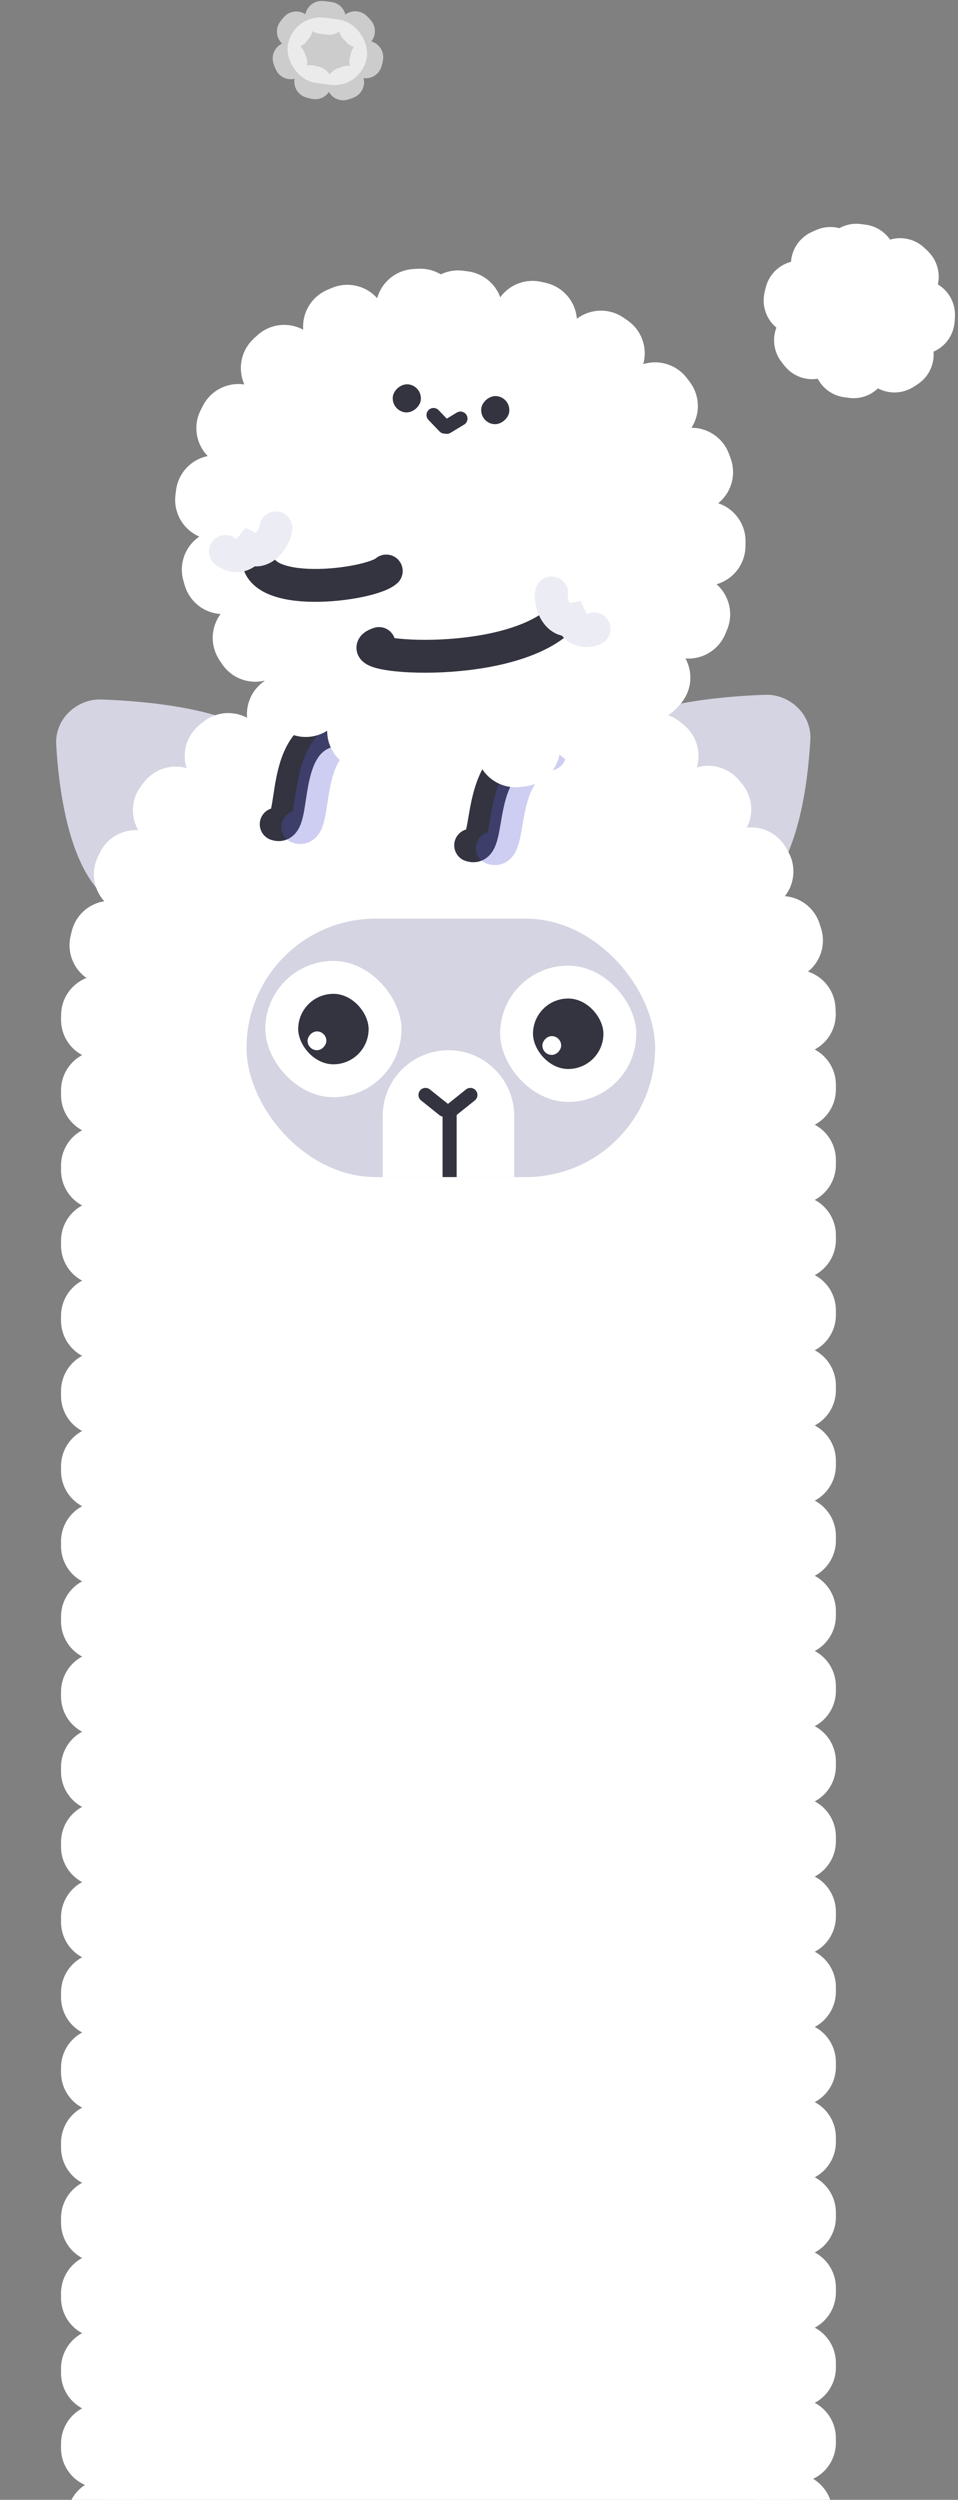 <svg width="204" height="532" viewBox="0 0 204 532" fill="none" xmlns="http://www.w3.org/2000/svg">
<rect x="0" y="0" width="204" height="532" fill="#808080" stroke="none"/>
<path d="M11.966 158.415C11.757 154.684 13.951 151.32 17.338 149.74C18.633 149.135 20.032 148.82 21.461 148.863C27.821 149.056 46.568 150.146 54.804 156.322C48.804 170.322 34.304 178.322 21.804 190.322C14.391 183.262 12.461 167.232 11.966 158.415Z" fill="#D5D4E2"/>
<path d="M172.559 157.415C172.768 153.684 170.574 150.32 167.188 148.74C165.893 148.135 164.493 147.82 163.065 147.863C156.704 148.056 137.957 149.146 129.722 155.322C135.722 169.322 150.222 177.322 162.722 189.322C170.134 182.262 172.065 166.232 172.559 157.415Z" fill="#D5D4E2"/>
<rect x="21.496" y="143.498" width="148" height="455" rx="74" fill="white" stroke="white" stroke-width="17" stroke-linecap="round" stroke-linejoin="round" stroke-dasharray="1 15"/>
<rect x="52.496" y="195.498" width="87" height="55" rx="27.5" fill="#D5D4E2"/>
<path d="M81.496 237.498C81.496 229.766 87.764 223.498 95.496 223.498C103.228 223.498 109.496 229.766 109.496 237.498V250.498H81.496V237.498Z" fill="white"/>
<rect x="56.496" y="204.498" width="29" height="29" rx="14.5" fill="white"/>
<rect x="106.496" y="205.498" width="29" height="29" rx="14.5" fill="white"/>
<rect x="63.496" y="211.498" width="15" height="15" rx="7.5" fill="#343440"/>
<rect width="4" height="4" rx="2" transform="matrix(1 0 0 -1 65.496 223.498)" fill="white"/>
<rect x="113.496" y="212.498" width="15" height="15" rx="7.5" fill="#343440"/>
<rect width="4" height="4" rx="2" transform="matrix(1 0 0 -1 115.496 224.498)" fill="white"/>
<line x1="90.604" y1="233.019" x2="94.525" y2="236.155" stroke="#343440" stroke-width="3" stroke-linecap="round"/>
<line x1="1.5" y1="-1.5" x2="6.521" y2="-1.5" transform="matrix(-0.781 0.625 0.625 0.781 102.276 233.253)" stroke="#343440" stroke-width="3" stroke-linecap="round"/>
<line x1="95.741" y1="237.998" x2="95.741" y2="248.998" stroke="#343440" stroke-width="3" stroke-linecap="square"/>
<path d="M71.061 155.34C58.844 157.248 63.638 177.051 58.813 175.402" stroke="#343440" stroke-width="7" stroke-linecap="round"/>
<path d="M75.661 155.951C63.443 157.859 68.238 177.662 63.413 176.013" stroke="#5856D4" stroke-opacity="0.29" stroke-width="7" stroke-linecap="round"/>
<path d="M112.471 159.831C100.551 163.292 105.047 181.543 100.223 179.893" stroke="#343440" stroke-width="7" stroke-linecap="round"/>
<path d="M117.069 160.442C105.15 163.903 109.646 182.154 104.821 180.504" stroke="#5856D4" stroke-opacity="0.29" stroke-width="7" stroke-linecap="round"/>
<rect x="51.949" y="59.993" width="105" height="92" rx="46" transform="rotate(7.566 51.949 59.993)" fill="white" stroke="white" stroke-width="17" stroke-linecap="round" stroke-linejoin="round" stroke-dasharray="1 15"/>
<rect x="171.462" y="53.674" width="26" height="22" rx="11" transform="rotate(7.566 171.462 53.674)" fill="white" stroke="white" stroke-width="15" stroke-linecap="round" stroke-linejoin="round" stroke-dasharray="1 9"/>
<rect opacity="0.6" x="62.203" y="2.846" width="17" height="14" rx="7" transform="rotate(7.566 62.203 2.846)" fill="white" stroke="white" stroke-width="7" stroke-linecap="round" stroke-linejoin="round" stroke-dasharray="1 6"/>
<rect width="6" height="6" rx="3" transform="matrix(0.991 0.132 0.132 -0.991 83.259 87.353)" fill="#343440"/>
<rect width="6" height="6" rx="3" transform="matrix(0.991 0.132 0.132 -0.991 102.093 89.856)" fill="#343440"/>
<line x1="92.318" y1="88.321" x2="94.672" y2="90.778" stroke="#343440" stroke-width="3" stroke-linecap="round"/>
<line x1="1.5" y1="-1.5" x2="4.903" y2="-1.5" transform="matrix(-0.856 0.516 0.516 0.856 100.11 89.592)" stroke="#343440" stroke-width="3" stroke-linecap="round"/>
<path d="M119.196 131.974C107.142 142.983 72.263 139.757 80.706 136.95" stroke="#343440" stroke-width="7" stroke-linecap="round"/>
<path d="M126.514 133.847C124.153 134.773 122.49 133.808 121.629 131.867C118.409 132.522 117.013 127.872 117.459 126.195" stroke="#ECECF4" stroke-width="7" stroke-linecap="round"/>
<path d="M82.252 121.519C78.817 124.593 53.675 127.811 54.991 117.898" stroke="#343440" stroke-width="7" stroke-linecap="round"/>
<path d="M48 117.366C50.037 118.877 51.894 118.379 53.232 116.729C56.169 118.203 58.731 114.078 58.738 112.343" stroke="#ECECF4" stroke-width="7" stroke-linecap="round"/>
</svg>
